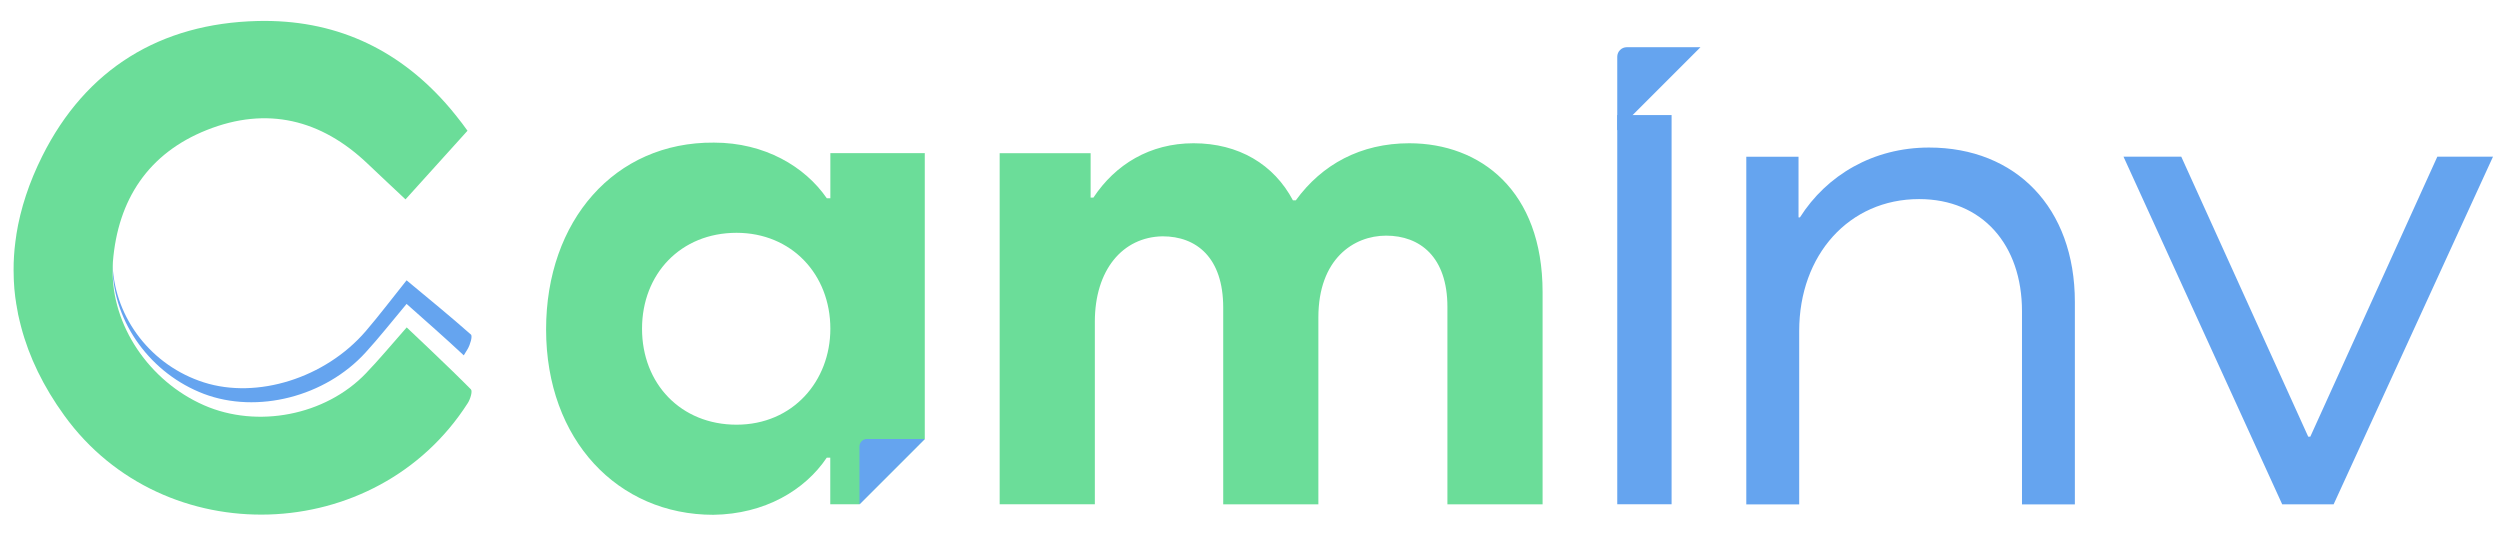 <svg width="112" height="24" viewBox="0 0 112 24" fill="none" xmlns="http://www.w3.org/2000/svg">
<g id="Group">
<path id="Vector" d="M37.2 6.861V8.883H37.041C36.064 7.464 34.26 6.389 31.985 6.389C27.533 6.355 24.465 9.894 24.465 14.758C24.465 19.716 27.687 23.063 31.955 23.063C34.26 23.033 36.06 21.961 37.038 20.505H37.196V22.591H38.498L41.43 19.66V6.861H37.2ZM32.996 19.026C30.502 19.026 28.763 17.188 28.763 14.728C28.763 12.264 30.502 10.43 32.996 10.43C35.46 10.43 37.2 12.29 37.2 14.728C37.2 17.067 35.525 19.026 32.996 19.026Z" fill="#6BDD99"/>
<path id="Vector_2" d="M69.108 13.085V22.594H64.844V13.749C64.844 11.508 63.614 10.557 62.097 10.557C60.645 10.557 59.063 11.599 59.063 14.221V22.594H54.8V13.78C54.8 11.538 53.6 10.587 52.083 10.587C50.283 10.618 49.049 12.104 49.049 14.41V22.59H44.785V6.863H48.86V8.852H48.985C49.966 7.369 51.513 6.418 53.471 6.418C55.494 6.418 57.071 7.365 57.924 8.976H58.052C59.222 7.365 60.958 6.418 63.139 6.418C66.327 6.422 69.108 8.539 69.108 13.085Z" fill="#6BDD99"/>
<path id="Vector_3" d="M72.453 5.155H74.887V22.591H72.453V5.155Z" fill="#65A4EF"/>
<path id="Vector_4" d="M92.954 13.53V22.598H90.585V13.941C90.585 10.972 88.815 8.919 85.974 8.919C82.845 8.919 80.604 11.413 80.604 14.828V22.598H78.234V7.021H80.574V9.738H80.638C81.838 7.844 83.925 6.61 86.419 6.61C90.302 6.61 92.954 9.297 92.954 13.53Z" fill="#65A4EF"/>
<path id="Vector_5" d="M109.192 7.02H111.686L104.547 22.593H102.242L95.133 7.02H97.721L103.408 19.562H103.502L109.192 7.02Z" fill="#65A4EF"/>
<path id="Vector_6" d="M41.436 19.666L38.504 22.598V20.002C38.504 19.817 38.655 19.666 38.84 19.666H41.436Z" fill="#65A4EF"/>
<g id="Group_2">
<path id="Vector_7" d="M20.954 15.63C20.898 15.728 20.837 15.822 20.777 15.92C19.931 15.128 19.064 14.37 18.215 13.615C17.539 14.422 16.985 15.128 16.381 15.788C14.57 17.78 11.521 18.55 9.132 17.645C6.763 16.743 5.106 14.479 5.042 12.045V12.037C5.038 11.951 5.038 11.86 5.042 11.77C5.042 11.815 5.046 11.86 5.046 11.902V11.905C5.163 14.286 6.8 16.388 9.132 17.131C11.521 17.894 14.573 16.939 16.381 14.841C16.981 14.143 17.535 13.407 18.215 12.558C19.169 13.351 20.15 14.151 21.098 14.988C21.177 15.064 21.064 15.441 20.954 15.63Z" fill="#65A4EF"/>
<path id="Vector_8" d="M21.099 17.445C20.993 17.339 20.884 17.23 20.778 17.124C20.616 16.962 20.45 16.8 20.287 16.641C19.601 15.97 18.902 15.317 18.22 14.668C17.544 15.434 16.989 16.105 16.386 16.732C14.575 18.615 11.526 19.203 9.137 18.154C6.681 17.075 4.99 14.574 5.047 12.042V12.034C5.047 11.989 5.051 11.944 5.051 11.902V11.898C5.054 11.842 5.054 11.785 5.058 11.729C5.281 8.94 6.647 6.865 9.269 5.823C11.952 4.755 14.386 5.344 16.476 7.34C17.027 7.865 17.582 8.382 18.167 8.932C19.102 7.899 19.989 6.914 20.944 5.857C20.785 5.635 20.623 5.416 20.453 5.208C20.295 5.004 20.129 4.812 19.963 4.623C17.755 2.144 14.948 0.858 11.537 0.941C7.194 1.046 3.851 3.076 1.892 6.997C1.304 8.174 0.919 9.344 0.734 10.502V10.517C0.719 10.619 0.704 10.725 0.689 10.827C0.689 10.83 0.689 10.83 0.689 10.83V10.834C0.662 11.046 0.64 11.253 0.628 11.464C0.613 11.679 0.609 11.891 0.609 12.102C0.609 12.23 0.613 12.359 0.617 12.483C0.617 12.517 0.617 12.555 0.621 12.589C0.624 12.702 0.632 12.819 0.643 12.936C0.651 13.053 0.666 13.174 0.681 13.291C0.685 13.309 0.685 13.332 0.689 13.351C0.696 13.415 0.707 13.479 0.719 13.547C0.719 13.547 0.715 13.551 0.719 13.551C0.723 13.57 0.723 13.589 0.726 13.604C0.734 13.653 0.741 13.698 0.753 13.747C0.749 13.751 0.753 13.751 0.753 13.755C0.768 13.845 0.783 13.936 0.802 14.023C0.802 14.038 0.806 14.057 0.809 14.072C0.828 14.17 0.851 14.268 0.877 14.366C0.896 14.457 0.919 14.547 0.945 14.638C1.3 15.996 1.949 17.328 2.881 18.615C7.337 24.777 16.861 24.463 20.955 18.06C21.065 17.894 21.178 17.532 21.099 17.445Z" fill="#6BDD99"/>
</g>
<path id="Vector_9" d="M76.181 2.115L72.453 5.843V2.541C72.453 2.307 72.646 2.115 72.879 2.115H76.181Z" fill="#65A4EF"/>
</g>
</svg>
